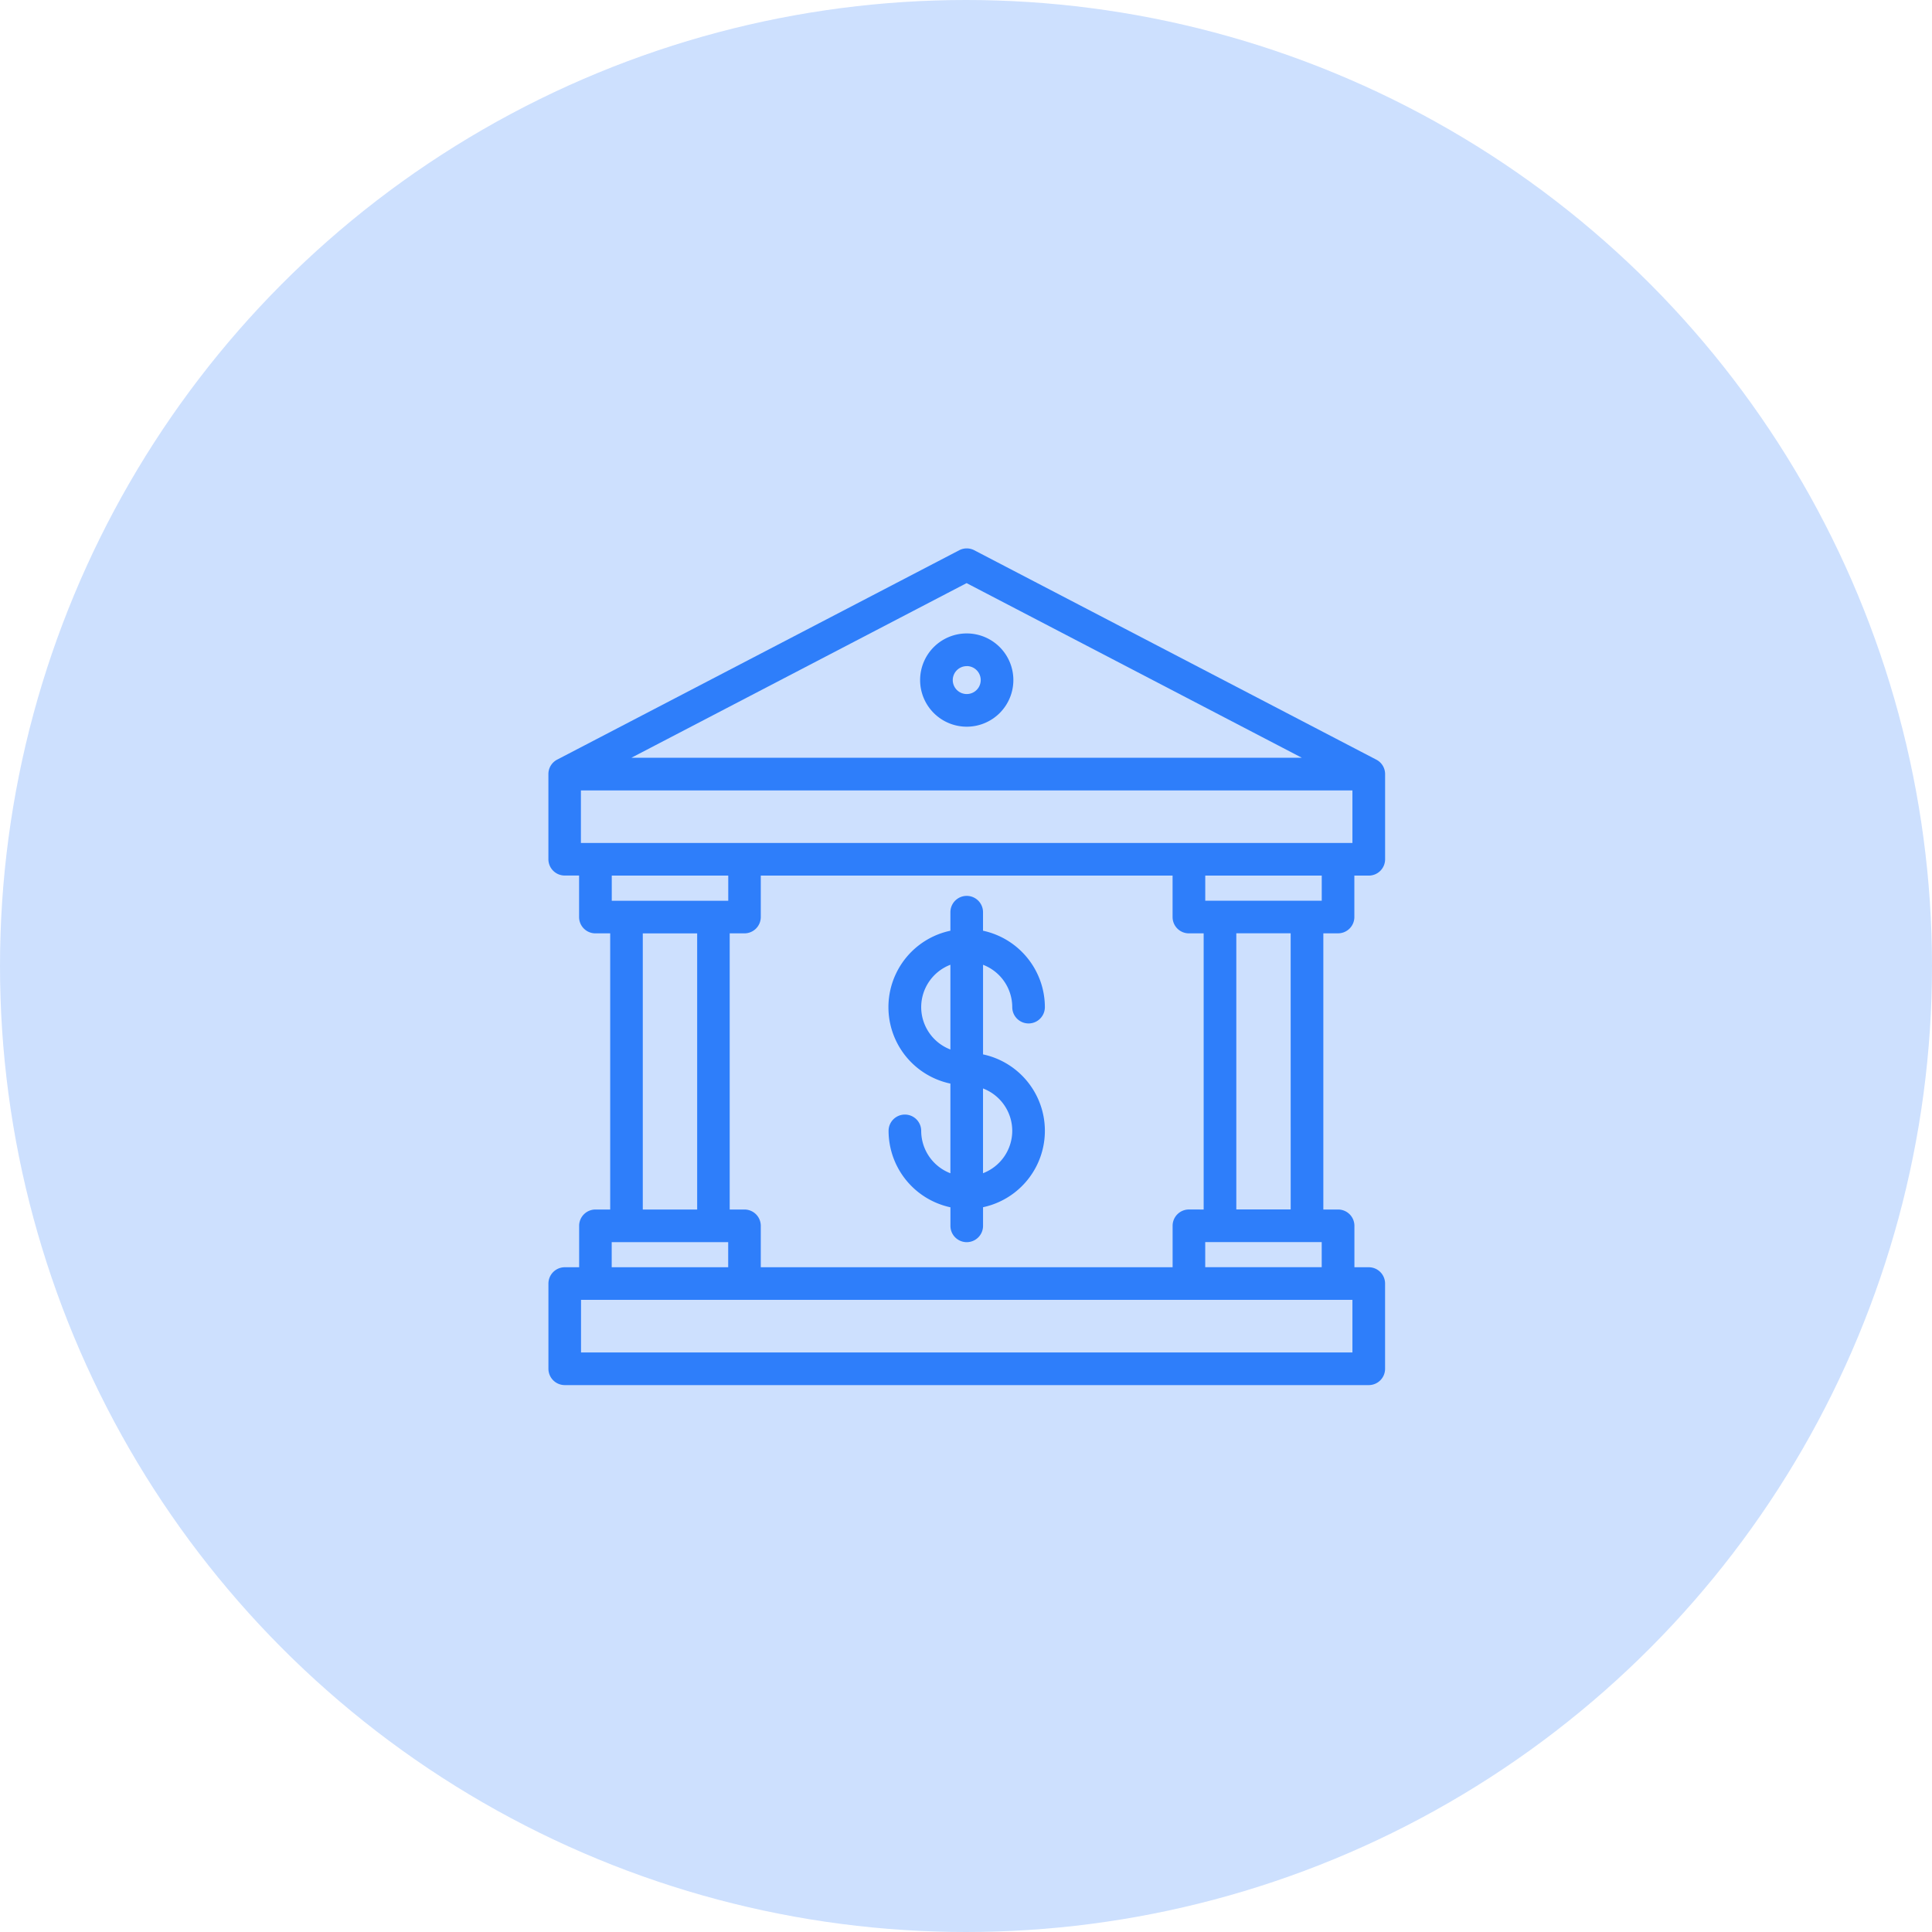 <svg xmlns="http://www.w3.org/2000/svg" width="68" height="68" viewBox="0 0 68 68">
  <g id="Group_1903" data-name="Group 1903" transform="translate(-765 -1934)">
    <circle id="Ellipse_52" data-name="Ellipse 52" cx="34" cy="34" r="34" transform="translate(765 1934)" fill="rgba(46,126,250,0.24)"/>
    <g id="bank" transform="translate(784.302 1953.302)">
      <path id="Path_2007" data-name="Path 2007" d="M59.962,60.317a.574.574,0,0,0,1.148,0,2.756,2.756,0,0,0-2.177-2.69v-.652a.574.574,0,1,0-1.148,0v.652a2.75,2.75,0,0,0,0,5.381v3.156a1.6,1.6,0,0,1-1.028-1.492.574.574,0,0,0-1.148,0,2.756,2.756,0,0,0,2.177,2.69v.653a.574.574,0,1,0,1.148,0v-.656a2.75,2.75,0,0,0,0-5.379V58.826A1.6,1.6,0,0,1,59.962,60.317Zm-3.205,0a1.6,1.6,0,0,1,1.028-1.492v2.983A1.6,1.6,0,0,1,56.757,60.317Zm3.205,4.353a1.6,1.6,0,0,1-1.029,1.492V63.179a1.6,1.6,0,0,1,1.029,1.492Z" transform="translate(-43.636 -44.171)" fill="#2e7efa"/>
      <path id="Path_2008" data-name="Path 2008" d="M46.918,32.673a.574.574,0,0,0,.574-.574V30.641H48a.574.574,0,0,0,.574-.574v-3a.571.571,0,0,0-.31-.507v0L34.114,19.19a.574.574,0,0,0-.53,0l-14.15,7.369v0a.572.572,0,0,0-.309.506v3a.575.575,0,0,0,.574.574h.506V32.1a.574.574,0,0,0,.574.574H21.3v9.72h-.519a.574.574,0,0,0-.574.574v1.458H19.7a.575.575,0,0,0-.574.574v3a.575.575,0,0,0,.574.574H48A.574.574,0,0,0,48.573,48V45A.574.574,0,0,0,48,44.426h-.506V42.968a.574.574,0,0,0-.574-.574H46.4v-9.72Zm-.574-1.148h-4.1v-.884h4.1ZM41.669,42.393a.574.574,0,0,0-.574.574v1.458H26.6V42.968a.574.574,0,0,0-.574-.574h-.52v-9.72h.52A.575.575,0,0,0,26.6,32.1V30.641H41.094V32.1a.574.574,0,0,0,.574.574h.52v9.72Zm-21.4-12.9v-1.85H47.424v1.85Zm13.575-9.146,11.8,6.147H22.045ZM25.455,30.641v.886h-4.1v-.886Zm-3.008,2.034h1.914v9.719H22.447ZM21.353,43.542h4.1v.884h-4.1Zm26.071,3.882H20.273v-1.85H47.424Zm-5.181-3v-.884h4.1v.884Zm3.008-2.033H43.337v-9.72H45.25Z" transform="translate(-19.125 -19.125)" fill="#2e7efa"/>
      <path id="Path_2009" data-name="Path 2009" d="M60.641,31.531A1.641,1.641,0,1,0,59,29.891,1.641,1.641,0,0,0,60.641,31.531Zm0-2.133a.492.492,0,1,1-.492.492A.492.492,0,0,1,60.641,29.4Z" transform="translate(-45.917 -25.256)" fill="#2e7efa"/>
    </g>
  </g>
</svg>
